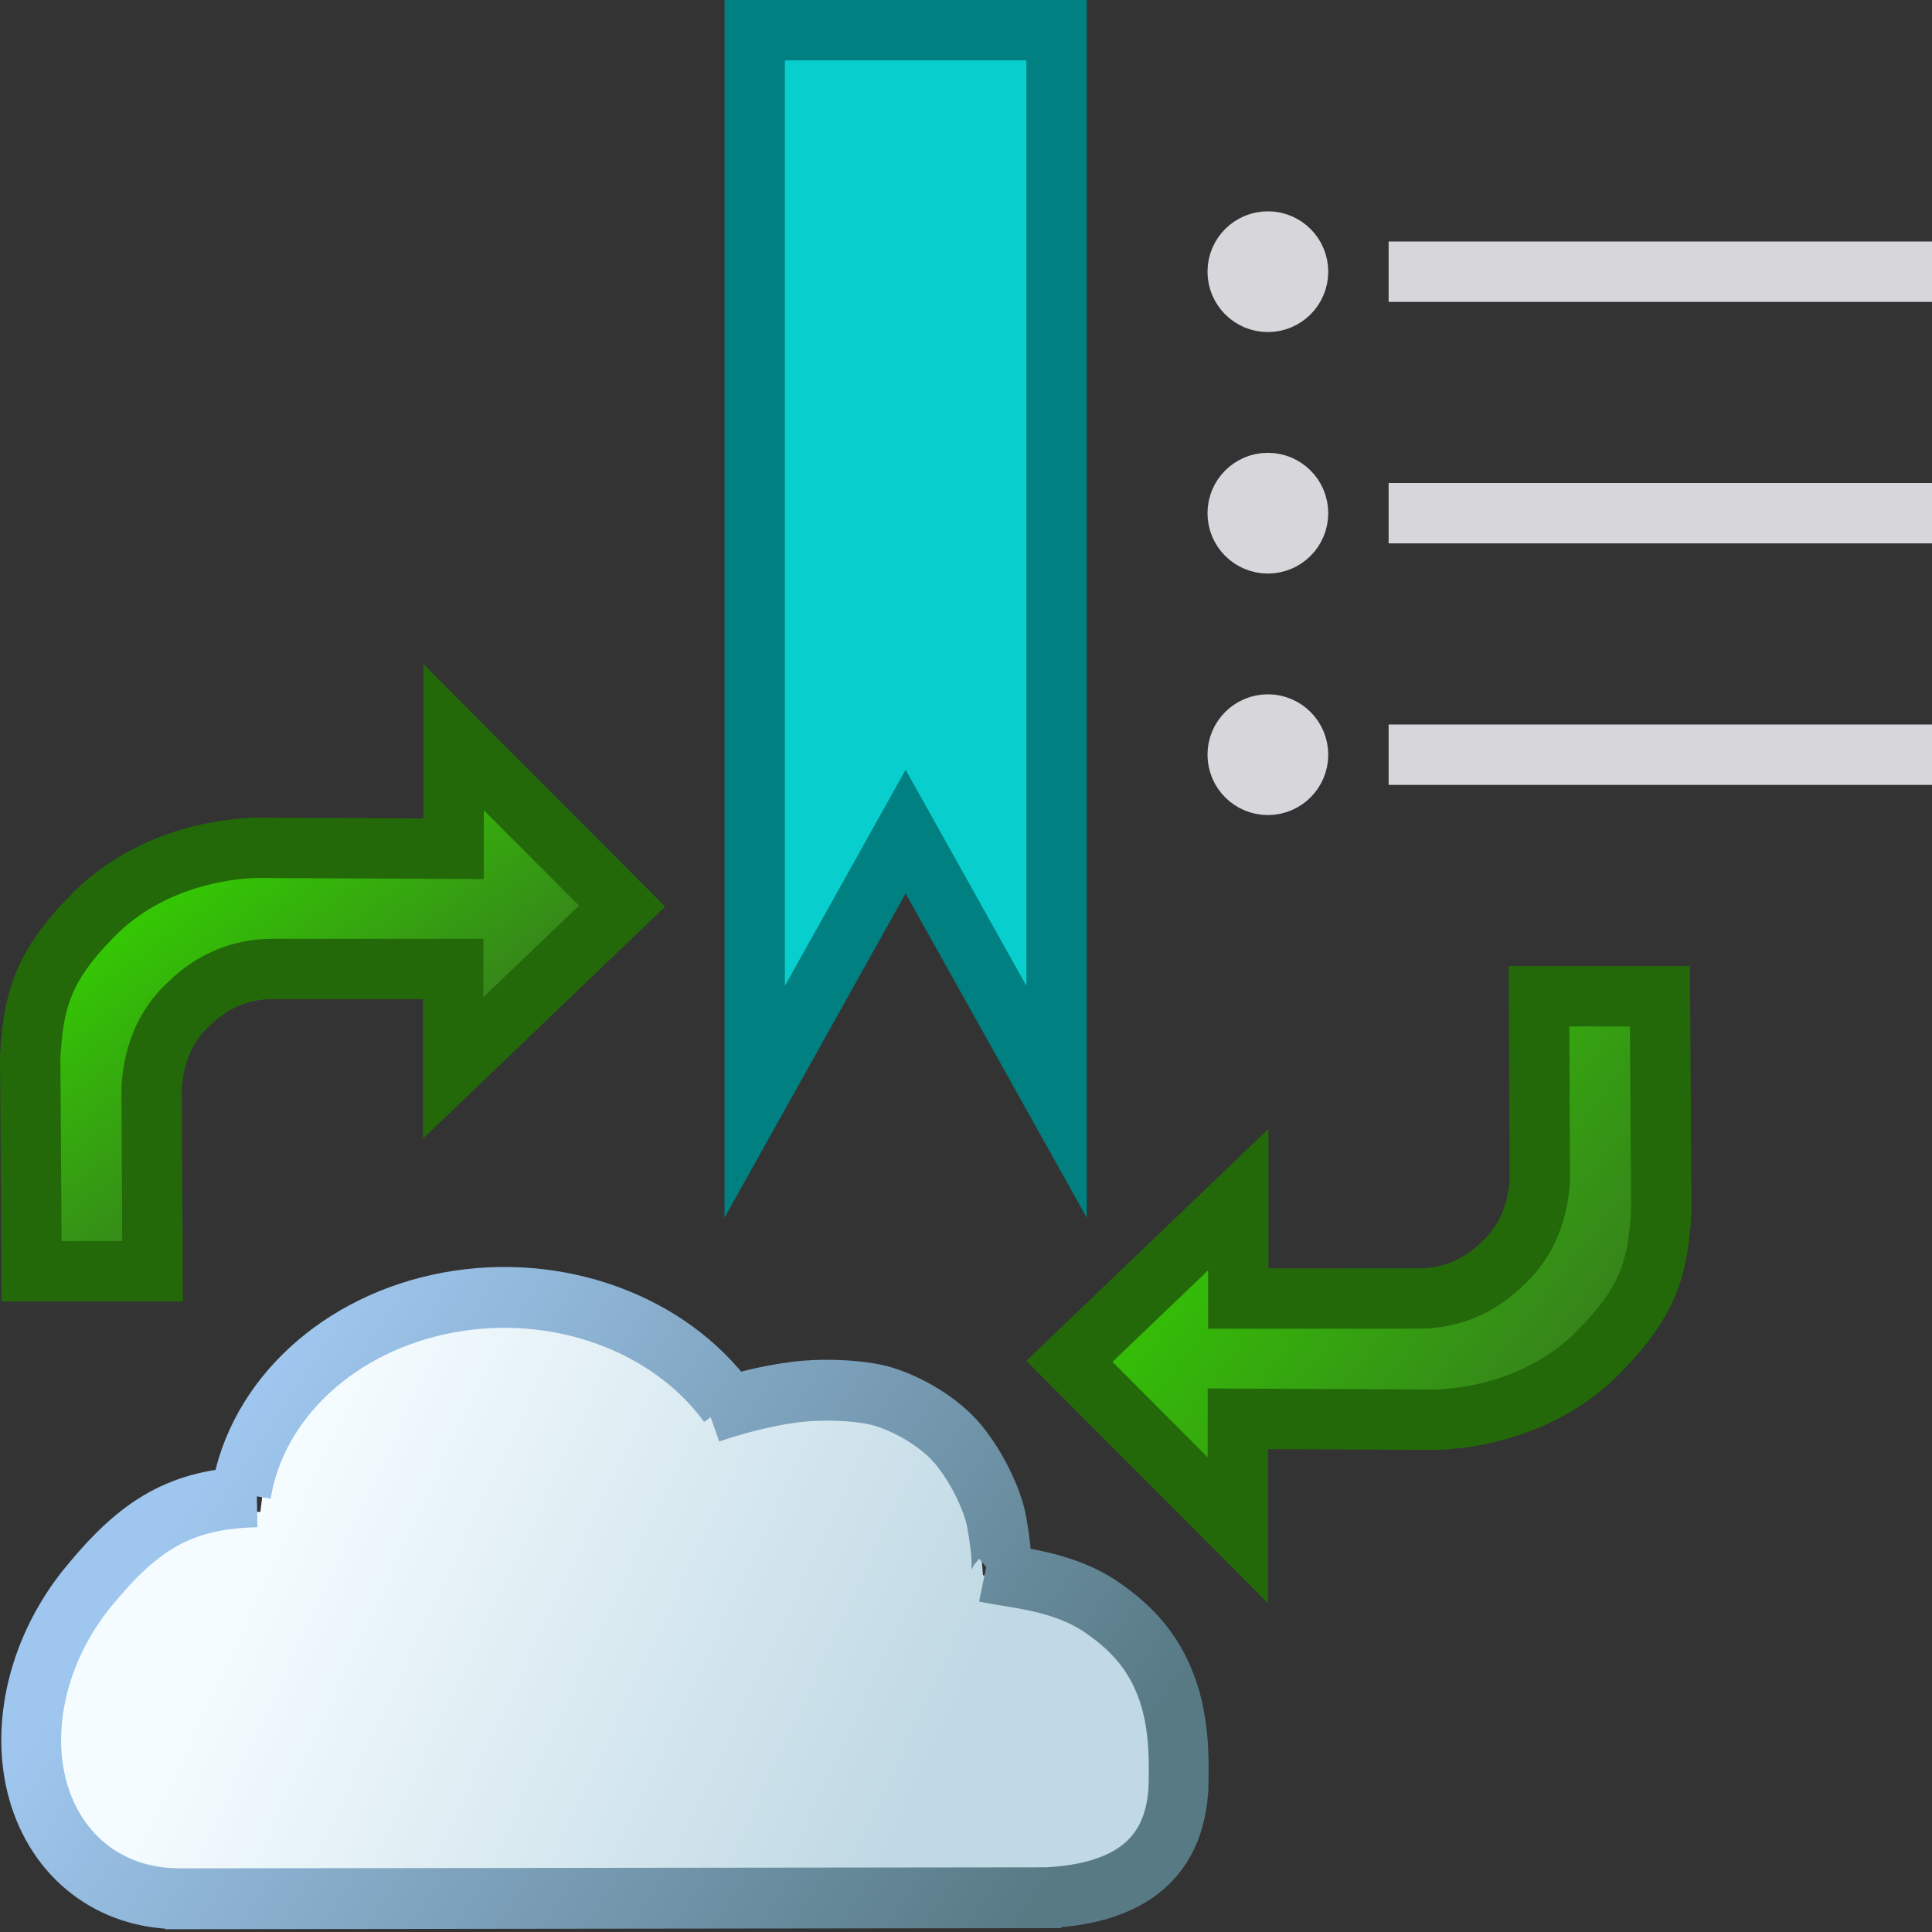 <?xml version="1.0" encoding="UTF-8"?>
<svg id="SVGRoot" width="32" height="32" version="1.1" viewBox="0 0 32 32" xmlns="http://www.w3.org/2000/svg" xmlns:xlink="http://www.w3.org/1999/xlink">
 <rect x="0" y="0" width="32" height="32" fill="#333333" stroke="none"/>
 <defs>
  <linearGradient id="linearGradient1728" x1="24.233" x2="27.329" y1="1043.4" y2="1047.6" gradientTransform="matrix(-1 0 0 -1 31.001 1061.9)" gradientUnits="userSpaceOnUse">
   <stop stop-color="#367b1d" offset="0"/>
   <stop stop-color="#34c604" offset="1"/>
  </linearGradient>
  <linearGradient id="linearGradient1722" x1="22.156" x2="28.346" y1="1044.4" y2="1049.1" gradientTransform="translate(-2.984 -1024.3)" gradientUnits="userSpaceOnUse">
   <stop stop-color="#34c604" offset="0"/>
   <stop stop-color="#367b1d" offset="1"/>
  </linearGradient>
  <linearGradient id="linearGradient6101" x1="76.825" x2="111.76" y1="90.711" y2="109.46" gradientTransform="matrix(.5 0 0 .565 -14.977 -19.174)" gradientUnits="userSpaceOnUse">
   <stop stop-color="#f5fcff" offset="0"/>
   <stop stop-color="#c0d9e4" offset="1"/>
  </linearGradient>
  <linearGradient id="linearGradient6099" x1="72.261" x2="117.2" y1="89.276" y2="120.21" gradientTransform="matrix(.484 0 0 .497 -13.544 -11.787)" gradientUnits="userSpaceOnUse">
   <stop stop-color="#9fc6ee" offset="0"/>
   <stop stop-color="#587a85" offset="1"/>
  </linearGradient>
 </defs>
 <g>
  <path d="m25.49 16.501 2.004-5e-4 0.023 3.572c-0.058 0.813-0.148 1.391-0.949 2.227-0.781 0.858-1.882 1.178-2.765 1.216l-3.3-0.016v1.848l-2.791-2.799 2.798-2.68v1.639l2.996-1e-3c0.347-1e-3 0.889-0.088 1.392-0.589 0.499-0.459 0.592-1.066 0.606-1.4z" fill="url(#linearGradient1722)" stroke="#236809" stroke-width="1px"/>
  <path d="m2.527 21.056-2.004 5e-4 -0.023-3.572c0.058-0.813 0.148-1.391 0.948-2.227 0.781-0.858 1.882-1.178 2.765-1.216l3.3 0.016v-1.848l2.791 2.799-2.798 2.68v-1.639h-2.996c-0.347 0-0.889 0.088-1.392 0.589-0.499 0.459-0.592 1.066-0.606 1.4z" fill="url(#linearGradient1728)" stroke="#236809" stroke-width="1px"/>
  <path d="m12.5 0.5v17.749l2.5-4.475 2.5 4.475v-17.749z" fill="#09cece" stroke="#008080"/>
 </g>
 <g transform="matrix(.576 0 0 .586 -7.837 3.617)">
  <path d="m17.766 46.953c-1.396-0.247-2.384-1.327-2.698-2.947-0.087-0.45-0.093-1.417-0.011-1.889 0.466-2.699 2.332-4.907 4.63-5.477 0.178-0.044 0.416-0.065 0.828-0.071l0.578-0.009 0.114-0.911c0.126-1.013 0.173-1.199 0.454-1.812 0.246-0.538 0.538-0.983 0.964-1.47 2.507-2.866 7.146-3.176 10.086-0.674 0.326 0.277 0.762 0.747 0.986 1.063 0.155 0.219 0.188 0.293 0.256 0.579 0.07 0.295 0.084 0.326 0.141 0.307 0.615-0.202 1.944-0.513 2.578-0.603 0.571-0.081 1.693-0.056 2.111 0.048 0.676 0.168 1.391 0.611 1.851 1.147 0.344 0.401 0.749 1.161 0.916 1.722 0.085 0.287 0.234 1.293 0.283 1.913l0.038 0.484 0.128 0.018c0.071 0.01 0.227 0.027 0.347 0.039 0.497 0.048 2.081 0.739 2.578 1.124 0.232 0.18 0.85 0.808 1.097 1.116 0.767 0.954 0.98 1.682 0.981 3.356 3.11e-4 0.628-0.011 0.85-0.054 1.058-0.175 0.856-0.677 1.403-1.539 1.677-0.695 0.221-0.124 0.204-8 0.232-12.1 0.043-19.331 0.036-19.641-0.019z" fill="url(#linearGradient6101)" stroke-width="0"/>
  <path d="m33.998 33.762s1.411-0.502 2.753-0.616c0.723-0.061 1.709-0.011 2.282 0.165 0.699 0.215 1.589 0.703 2.133 1.35 0.526 0.625 0.983 1.551 1.098 2.175 0.279 1.516 0.059 1.704 0.059 1.704m-0.386-0.287c0.874 0.183 2.21 0.24 3.353 1.005 0.83 0.564 1.594 1.298 1.975 2.604 0.255 0.913 0.247 1.752 0.226 2.56-0.095 1.267-0.681 2.877-3.731 3.042m-25.412 0.033 25.77-0.031m-25.41 0.027c-1.928-0.011-3.471-1.18-4.006-3.034-0.535-1.854 0.027-4.088 1.459-5.798 1.432-1.71 2.613-2.483 4.831-2.526m-0.453-0.088c0.443-2.675 2.829-4.837 5.966-5.405 3.137-0.568 6.353 0.579 8.041 2.868" fill="none" stroke="url(#linearGradient6099)" stroke-width="1.72"/>
 </g>
 <g stroke="#d7d7db">
  <path d="m23 4.5 9 1e-7" fill="none"/>
  <circle cx="21" cy="4.5" r=".5" fill="#ffd977" stroke-linecap="square"/>
 </g>
 <g transform="translate(0,4)" stroke="#d7d7db">
  <path d="m23 4.5 9 1e-7" fill="none"/>
  <circle cx="21" cy="4.5" r=".5" fill="#ffd977" stroke-linecap="square"/>
 </g>
 <g transform="translate(0,8)" stroke="#d7d7db">
  <path d="m23 4.5 9 1e-7" fill="none"/>
  <circle cx="21" cy="4.5" r=".5" fill="#ffd977" stroke-linecap="square"/>
 </g>
</svg>
